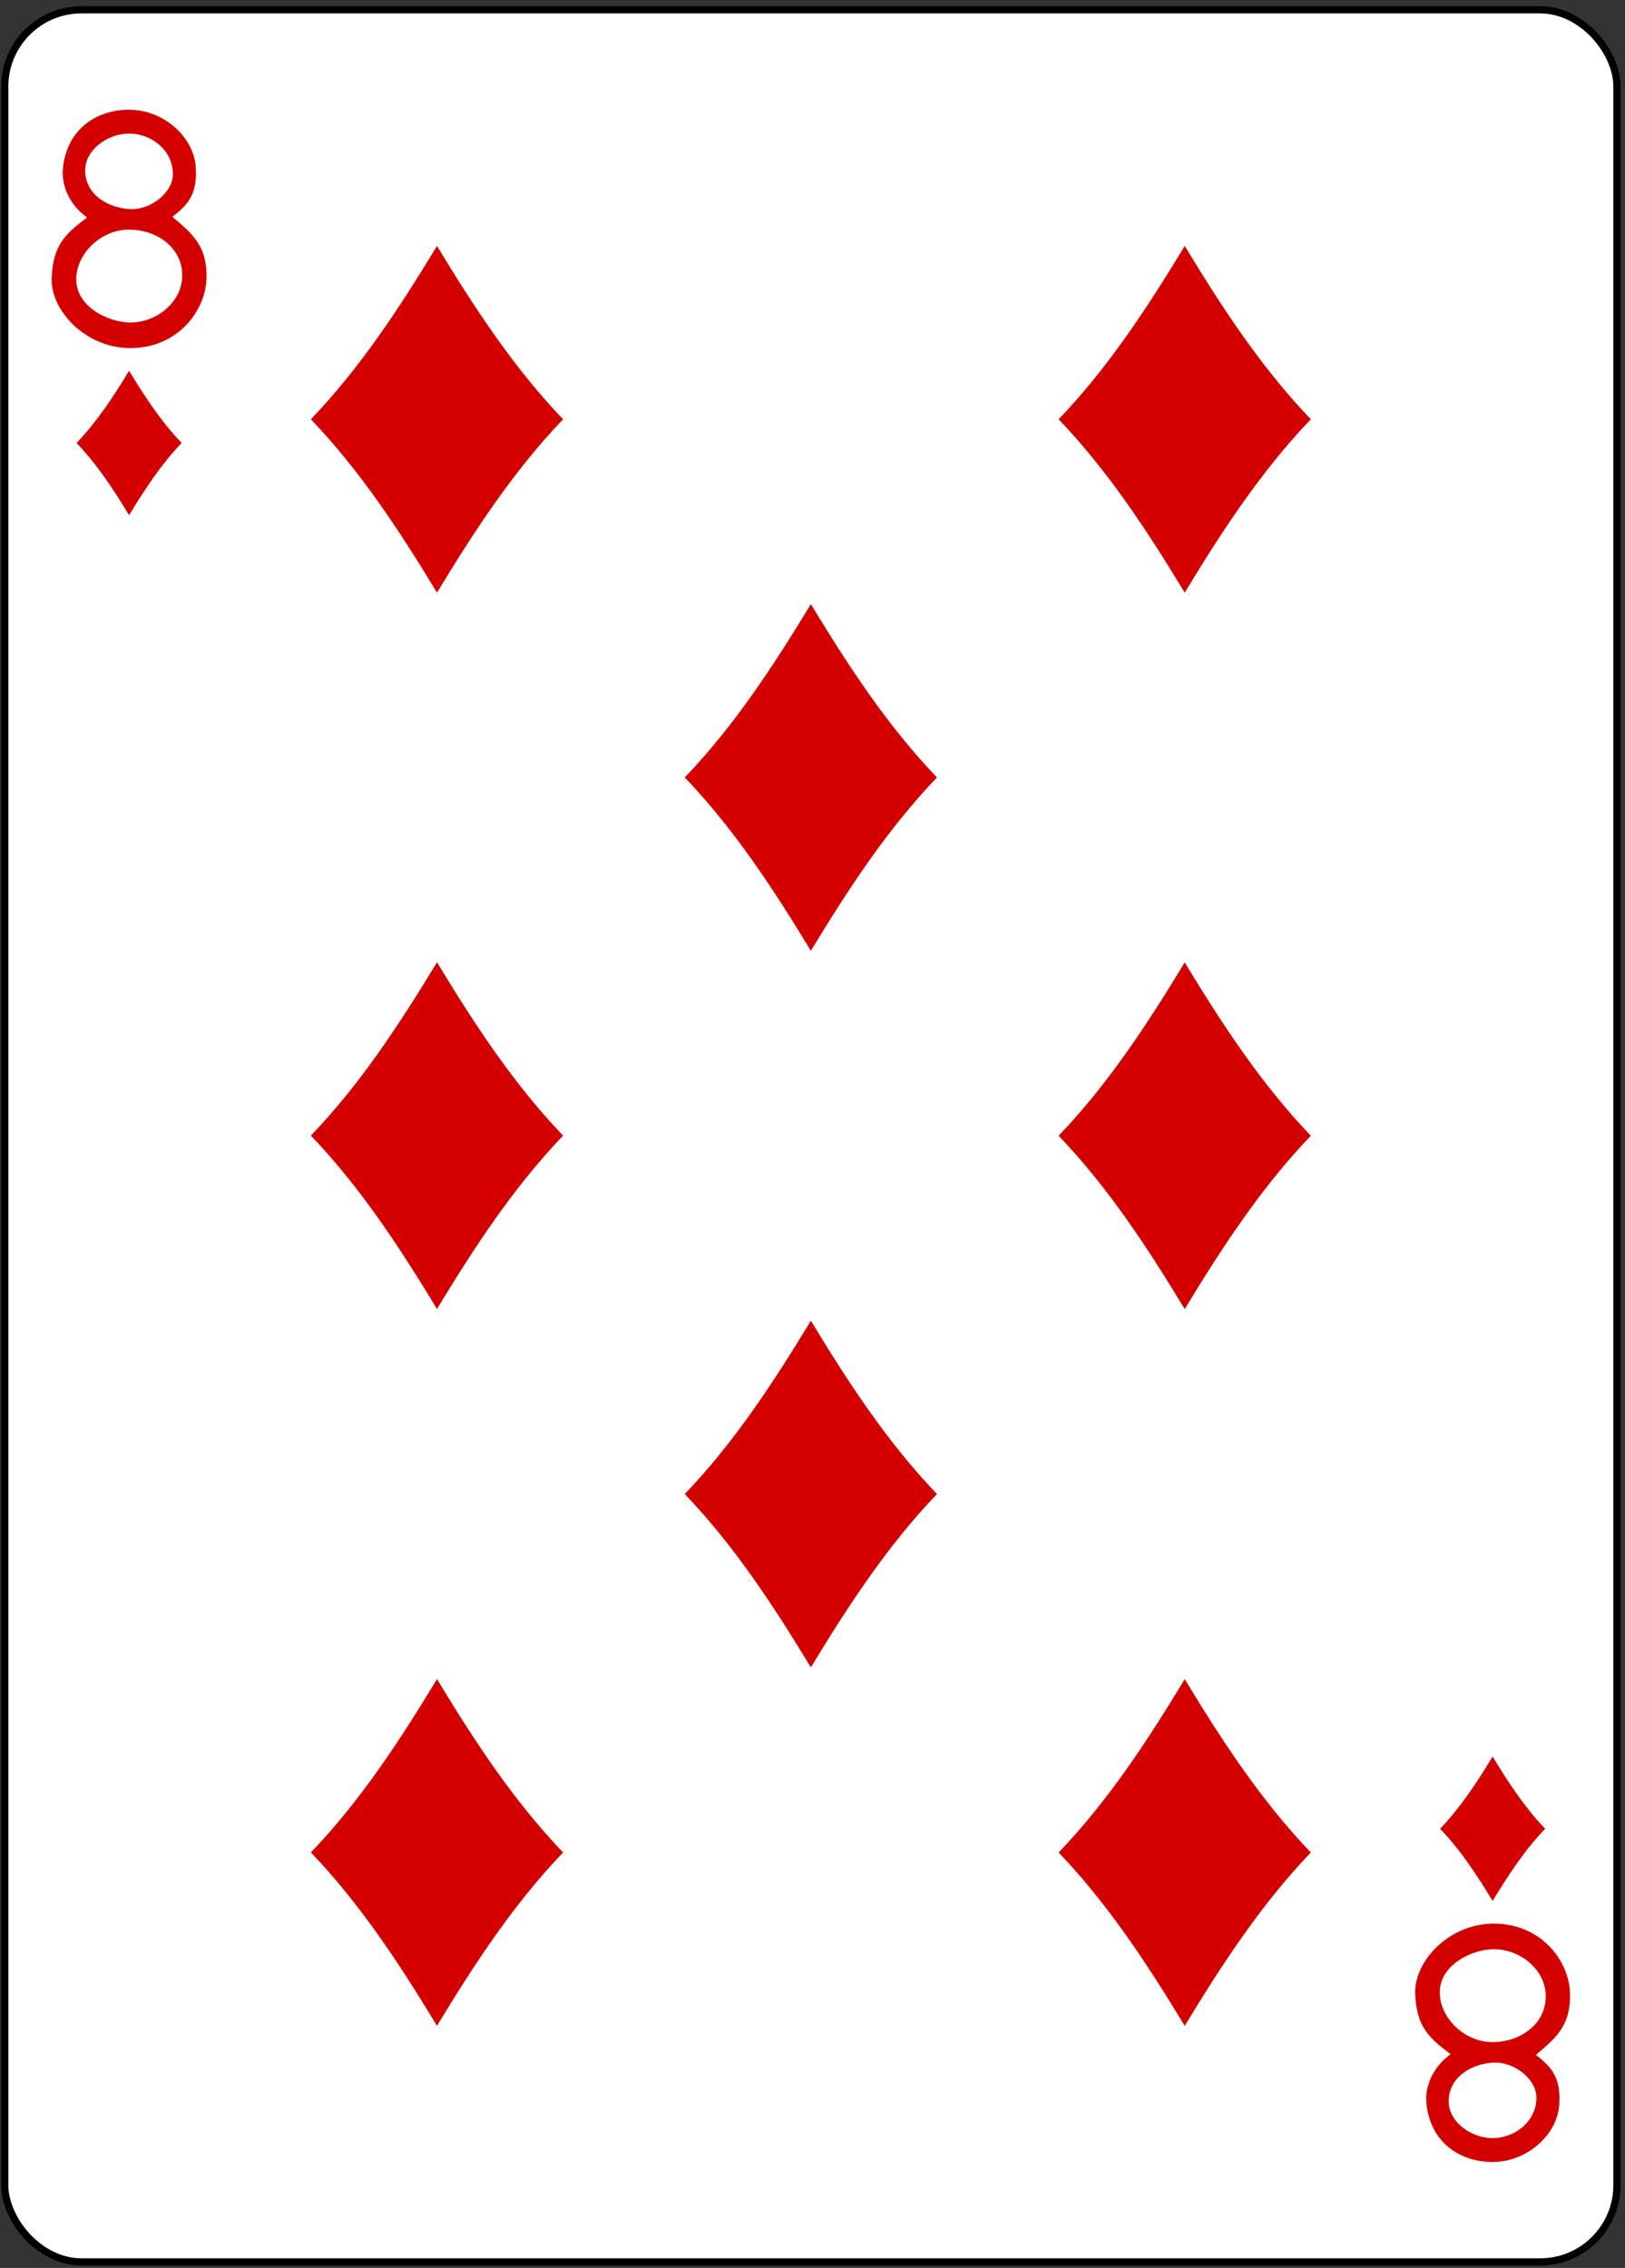 <?xml version="1.0" encoding="UTF-8" standalone="no"?>
<svg width="225px" height="314px" viewBox="0 0 225 314" version="1.1" xmlns="http://www.w3.org/2000/svg" xmlns:xlink="http://www.w3.org/1999/xlink">
    <rect x="0" y="0" width="225" height="314" fill="#333333" stroke="none"/>
    <!-- Generator: Sketch 39.1 (31720) - http://www.bohemiancoding.com/sketch -->
    <title>D8</title>
    <desc>Created with Sketch.</desc>
    <defs></defs>
    <g id="Page-3" stroke="none" stroke-width="1" fill="none" fill-rule="evenodd">
        <g id="D8" transform="translate(0.047, 1.316)">
            <rect id="rect6116" stroke="#000000" stroke-width="0.997" fill="#FFFFFF" x="0.611" y="0.041" width="223.228" height="311.811" rx="10.63"></rect>
            <path d="M17.828,70.014 C15.667,66.445 13.394,62.977 10.553,60.014 C13.394,57.051 15.667,53.583 17.828,50.014 C19.989,53.583 22.263,57.051 25.104,60.014 C22.263,62.977 19.989,66.445 17.828,70.014 L17.828,70.014 Z" id="path6926-2" fill="#D40000"></path>
            <path d="M163.992,80.736 C158.805,72.171 153.349,63.846 146.531,56.736 C153.349,49.625 158.805,41.3 163.992,32.736 C169.178,41.3 174.634,49.625 181.452,56.736 C174.634,63.846 169.178,72.171 163.992,80.736 L163.992,80.736 Z" id="path6928-9" fill="#D40000"></path>
            <path d="M206.623,261.879 C204.462,258.31 202.188,254.841 199.347,251.879 C202.188,248.916 204.462,245.447 206.623,241.879 C208.784,245.447 211.057,248.916 213.898,251.879 C211.057,254.841 208.784,258.31 206.623,261.879 L206.623,261.879 Z" id="path6930-6" fill="#D40000"></path>
            <path d="M60.459,80.736 C55.273,72.171 49.816,63.846 42.998,56.736 C49.816,49.625 55.273,41.3 60.459,32.736 C65.645,41.3 71.101,49.625 77.92,56.736 C71.101,63.846 65.645,72.171 60.459,80.736 L60.459,80.736 Z" id="path6932-2" fill="#D40000"></path>
            <path d="M112.225,130.325 C107.039,121.76 101.583,113.436 94.764,106.325 C101.583,99.214 107.039,90.89 112.225,82.325 C117.411,90.89 122.868,99.214 129.686,106.325 C122.868,113.436 117.411,121.76 112.225,130.325 L112.225,130.325 Z" id="path6938-4" fill="#D40000"></path>
            <path d="M60.459,179.914 C55.273,171.349 49.816,163.025 42.998,155.914 C49.816,148.803 55.273,140.479 60.459,131.914 C65.645,140.479 71.101,148.803 77.92,155.914 C71.101,163.025 65.645,171.349 60.459,179.914 L60.459,179.914 Z" id="path6942-4" fill="#D40000"></path>
            <path d="M163.992,179.929 C158.805,171.365 153.349,163.04 146.531,155.929 C153.349,148.819 158.805,140.494 163.992,131.929 C169.178,140.494 174.634,148.819 181.452,155.929 C174.634,163.04 169.178,171.365 163.992,179.929 L163.992,179.929 Z" id="path6944-9" fill="#D40000"></path>
            <path d="M60.459,279.162 C55.273,270.597 49.816,262.273 42.998,255.162 C49.816,248.051 55.273,239.727 60.459,231.162 C65.645,239.727 71.101,248.051 77.92,255.162 C71.101,262.273 65.645,270.597 60.459,279.162 L60.459,279.162 Z" id="path6948-4" fill="#D40000"></path>
            <path d="M163.992,279.169 C158.805,270.604 153.349,262.28 146.531,255.169 C153.349,248.058 158.805,239.734 163.992,231.169 C169.178,239.734 174.634,248.058 181.452,255.169 C174.634,262.28 169.178,270.604 163.992,279.169 L163.992,279.169 Z" id="path6950-4" fill="#D40000"></path>
            <path d="M112.225,229.538 C107.039,220.973 101.583,212.649 94.764,205.538 C101.583,198.427 107.039,190.103 112.225,181.538 C117.411,190.103 122.868,198.427 129.686,205.538 C122.868,212.649 117.411,220.973 112.225,229.538 L112.225,229.538 Z" id="path6956-4" fill="#D40000"></path>
            <path d="M7.107,37.212 C7.264,32.782 8.866,31.12 12.02,28.803 C9.504,26.988 8.443,24.312 8.659,22.035 C9.177,16.521 13.435,13.764 18.082,13.882 C22.732,14.005 26.734,17.691 27.047,21.699 C27.318,25.182 26.283,26.863 23.812,28.695 C26.745,31.171 28.618,32.798 28.548,37.161 C28.479,41.524 24.767,46.717 18.298,46.875 C11.828,47.033 6.946,41.642 7.107,37.212 L7.107,37.212 L7.107,37.212 Z M25.167,37.228 C25.444,33.217 21.898,30.512 17.895,30.472 C13.998,30.43 10.513,33.757 10.513,37.358 C10.513,41.225 15.047,43.327 17.976,43.336 C21.536,43.352 24.927,40.681 25.167,37.228 L25.167,37.228 L25.167,37.228 Z M23.887,22.88 C23.962,19.505 20.848,17.084 17.634,17.181 C14.776,17.269 11.754,19.448 11.748,22.271 C11.748,25.805 15.189,27.571 18.127,27.639 C20.793,27.699 23.826,25.432 23.887,22.88 L23.887,22.88 L23.887,22.88 Z" id="path27-00-7-8-6" fill="#D40000"></path>
            <path d="M195.902,274.68 C196.058,279.11 197.66,280.772 200.814,283.09 C198.298,284.905 197.237,287.58 197.453,289.858 C197.971,295.372 202.23,298.128 206.876,298.01 C211.526,297.887 215.529,294.201 215.841,290.194 C216.113,286.711 215.077,285.029 212.606,283.197 C215.539,280.721 217.412,279.095 217.343,274.731 C217.274,270.368 213.562,265.176 207.092,265.018 C200.623,264.859 195.741,270.25 195.902,274.68 L195.902,274.68 L195.902,274.68 Z M213.962,274.664 C214.238,278.675 210.692,281.381 206.69,281.42 C202.793,281.462 199.307,278.136 199.307,274.535 C199.307,270.668 203.842,268.566 206.771,268.557 C210.331,268.541 213.721,271.211 213.962,274.664 L213.962,274.664 L213.962,274.664 Z M212.681,289.013 C212.757,292.387 209.643,294.808 206.429,294.712 C203.571,294.624 200.548,292.445 200.543,289.622 C200.543,286.087 203.983,284.322 206.921,284.254 C209.588,284.194 212.621,286.46 212.681,289.013 L212.681,289.013 L212.681,289.013 Z" id="path27-0-1-9-8" fill="#D40000"></path>
        </g>
    </g>
</svg>